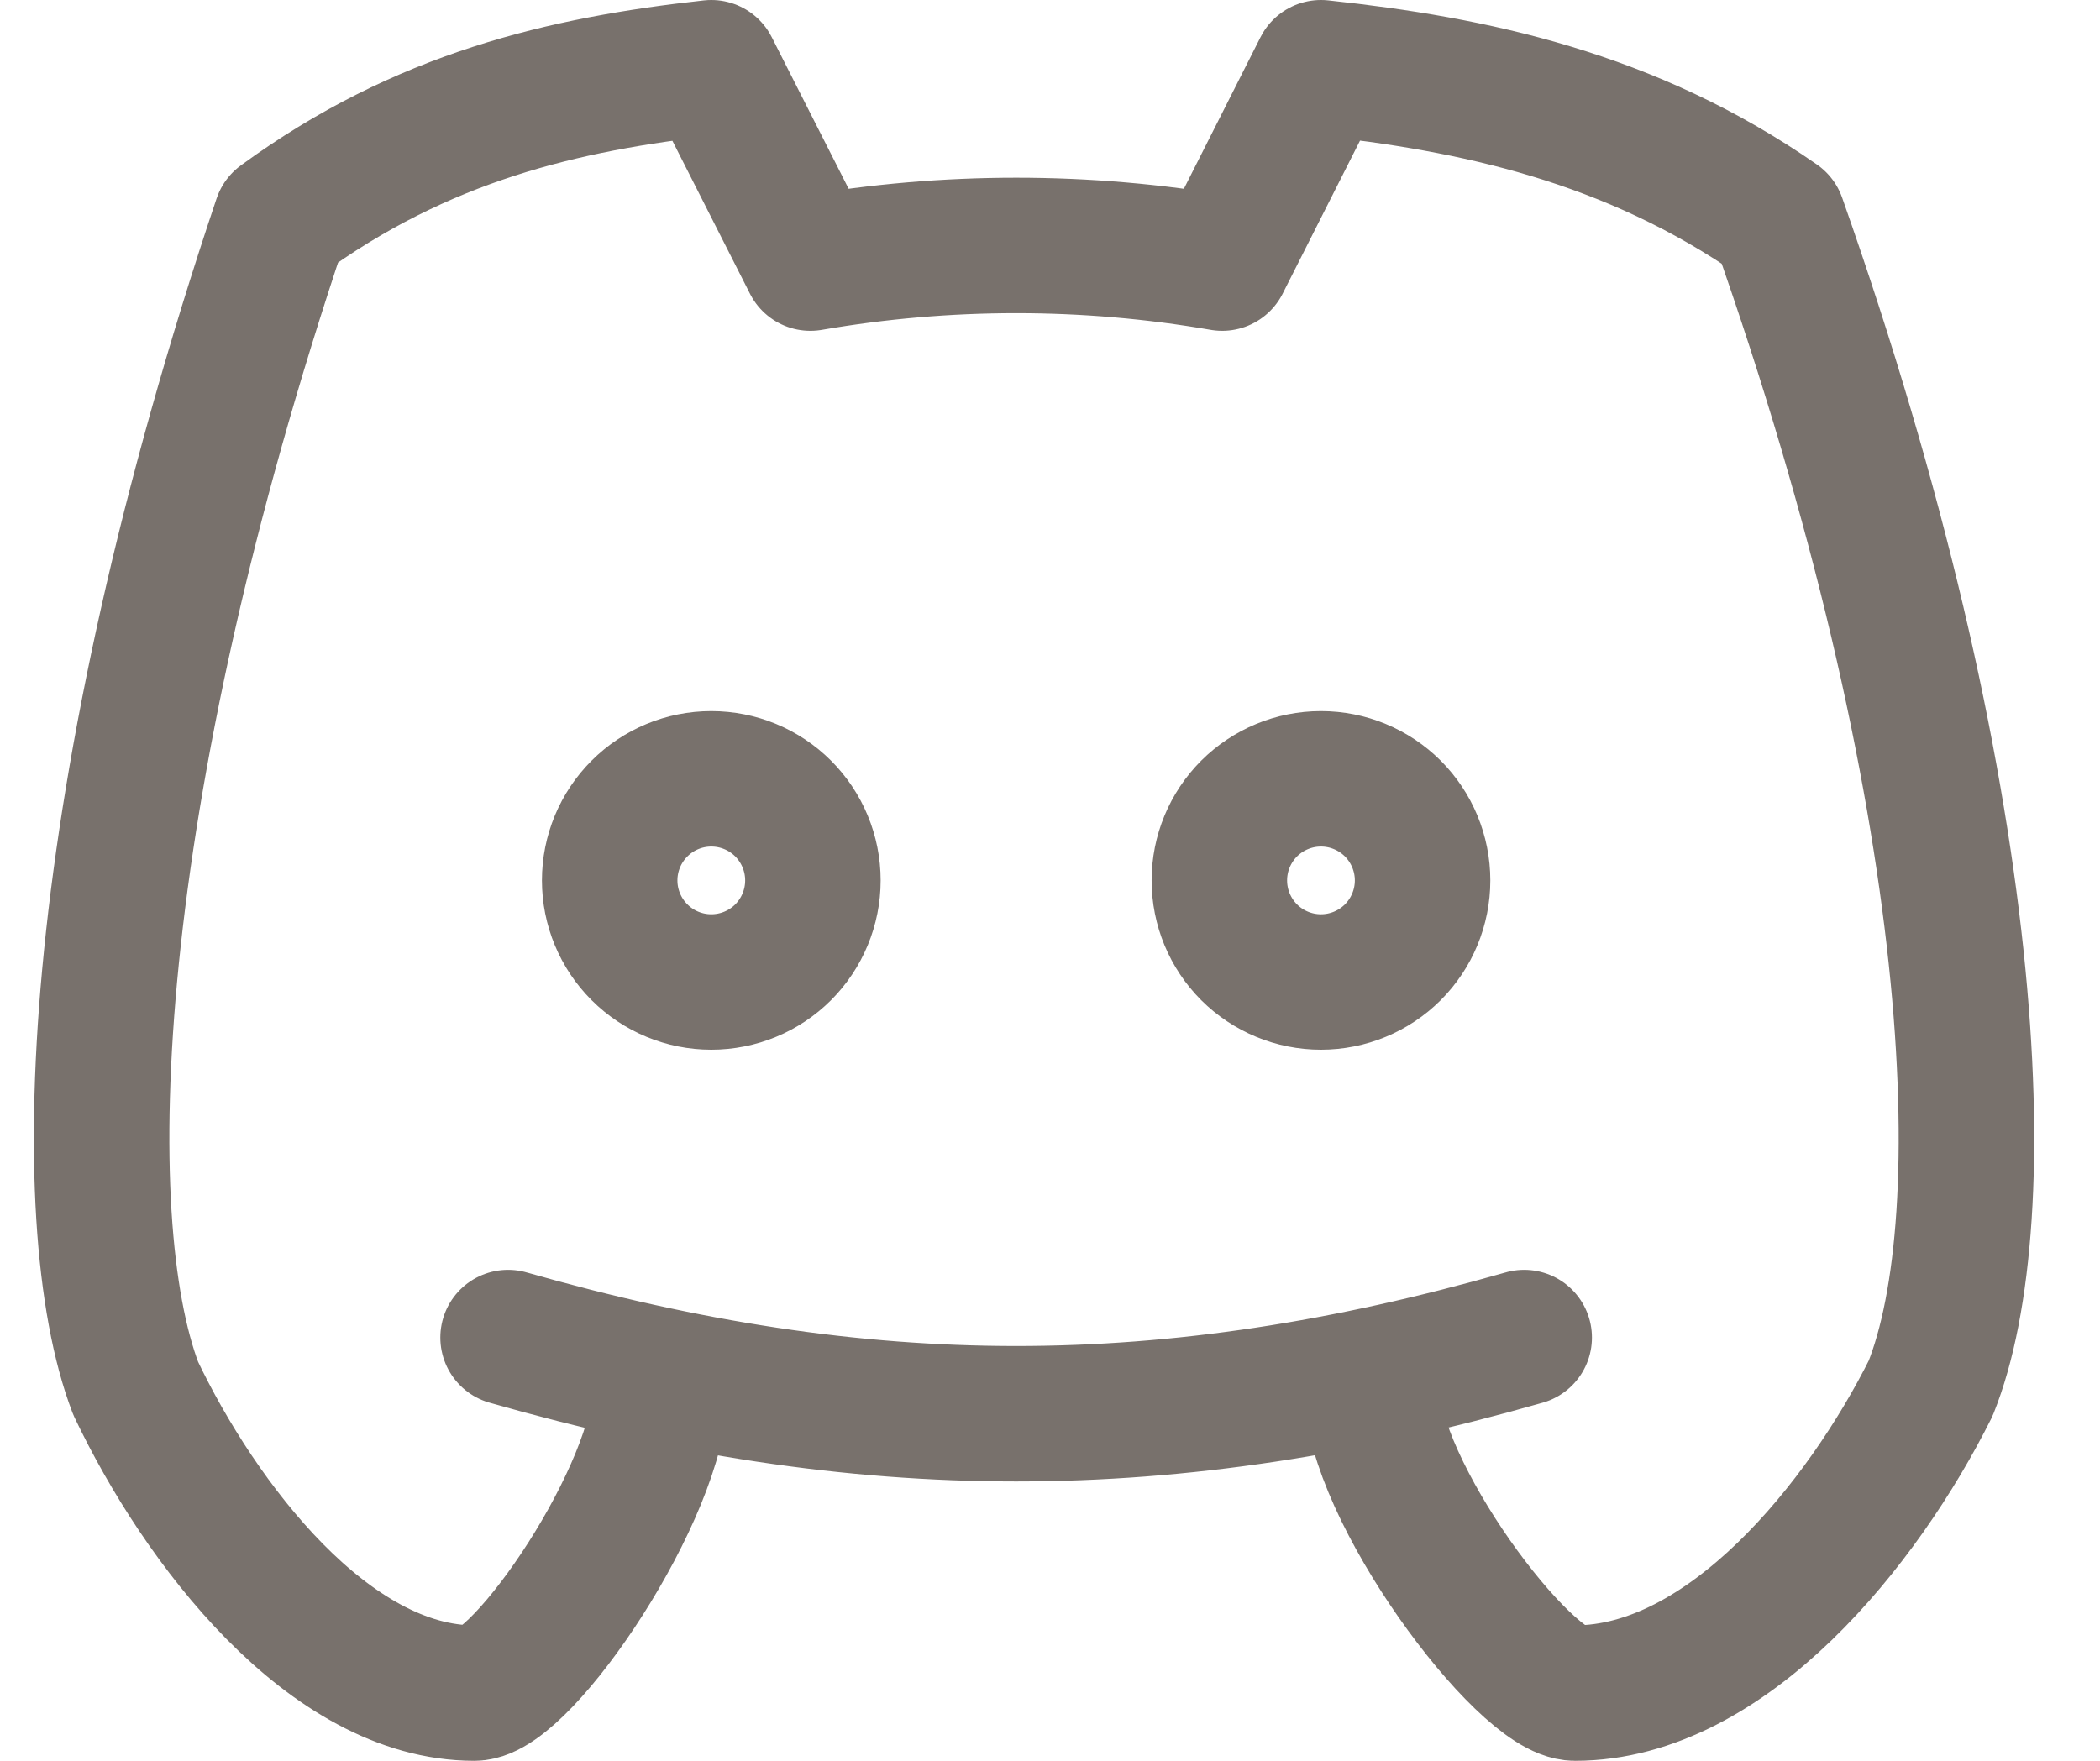 <svg width="31" height="26" viewBox="0 0 31 26" fill="none" xmlns="http://www.w3.org/2000/svg">
<path d="M9.75 20.5C9.75 22 7.716 25 7.002 25C4.859 25 2.955 22.5 2.003 20.5C1.05 18 1.289 11.751 4.145 3.25C6.227 1.728 8.318 1.24 10.5 1L11.963 3.885C13.974 3.537 16.03 3.537 18.042 3.885L19.5 1C21.75 1.24 24.065 1.728 26.25 3.25C29.25 11.751 29.501 18 28.5 20.5C27.5 22.5 25.5 25 23.25 25C22.5 25 20.25 22 20.25 20.5M7.5 19.75C12.75 21.25 17.25 21.25 22.5 19.75M9 13C9 13.398 9.158 13.779 9.44 14.061C9.721 14.342 10.102 14.5 10.5 14.5C10.898 14.5 11.28 14.342 11.561 14.061C11.842 13.779 12 13.398 12 13C12 12.602 11.842 12.221 11.561 11.939C11.28 11.658 10.898 11.5 10.5 11.5C10.102 11.5 9.721 11.658 9.44 11.939C9.158 12.221 9 12.602 9 13ZM18 13C18 13.398 18.158 13.779 18.439 14.061C18.721 14.342 19.102 14.5 19.5 14.5C19.898 14.5 20.279 14.342 20.561 14.061C20.842 13.779 21 13.398 21 13C21 12.602 20.842 12.221 20.561 11.939C20.279 11.658 19.898 11.5 19.5 11.5C19.102 11.5 18.721 11.658 18.439 11.939C18.158 12.221 18 12.602 18 13Z" stroke="#78716C" stroke-width="2" stroke-linecap="round" stroke-linejoin="round"/>
</svg>
